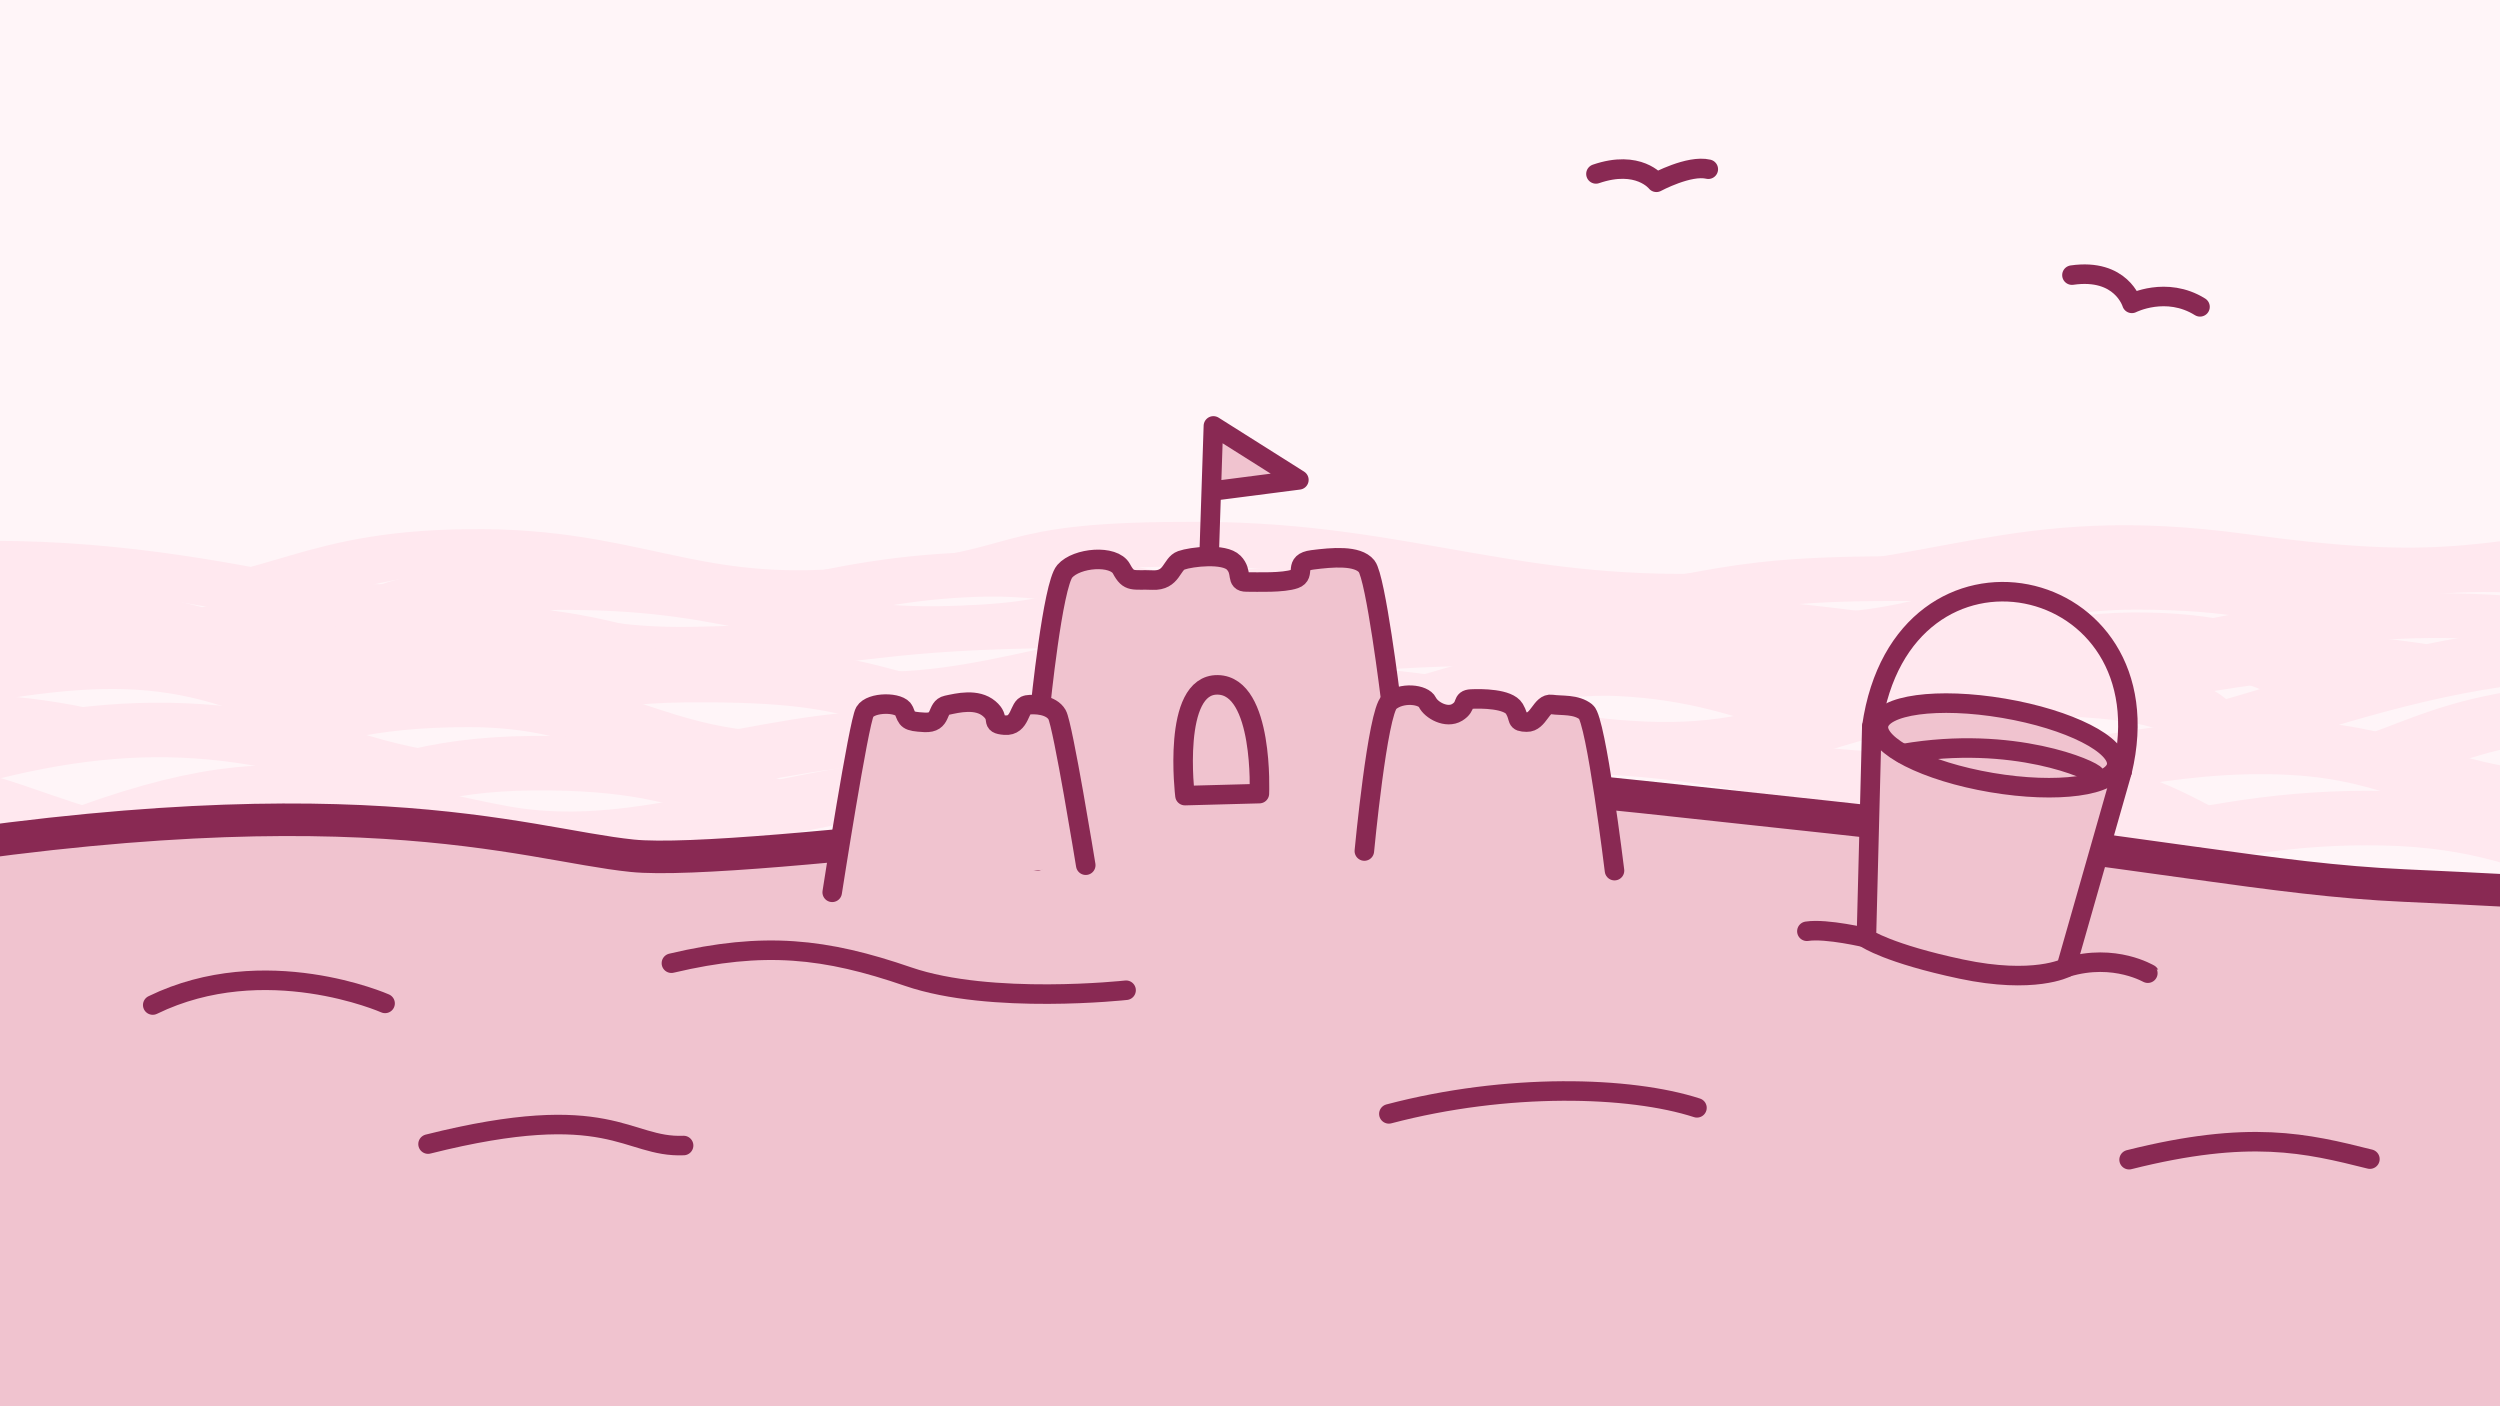 <?xml version="1.0" encoding="UTF-8" standalone="no"?>
<!-- Created with Inkscape (http://www.inkscape.org/) -->

<svg
   width="1920"
   height="1080"
   viewBox="0 0 508 285.75"
   version="1.1"
   id="svg32033"
   xmlns="http://www.w3.org/2000/svg">
  <rect x="0" y="0" width="508" height="285.75" fill="#808080" stroke="none"/>
  <defs
     id="defs32030" />
  <rect
     style="font-variation-settings:normal;fill:#fff5f8;fill-opacity:1;stroke:none;stroke-width:3.969;stroke-linecap:round;stroke-linejoin:round;stroke-miterlimit:4;stroke-dasharray:none;stroke-dashoffset:0;stroke-opacity:1;stop-color:#000000"
     id="rect45254"
     width="520.227"
     height="295.312"
     x="-2.007"
     y="-15.147" />
  <g
     id="g7268-8"
     transform="matrix(-1,0,0,0.472,526.105,52.662)"
     style="stroke-width:1.455">
    <path
       style="font-variation-settings:normal;opacity:1;vector-effect:none;fill:#fff5f8;fill-opacity:1;stroke:#ffe8ef;stroke-width:19.246;stroke-linecap:round;stroke-linejoin:miter;stroke-miterlimit:4;stroke-dasharray:none;stroke-dashoffset:0;stroke-opacity:1;-inkscape-stroke:none;stop-color:#000000;stop-opacity:1"
       d="m -23.844,117.192 c 45.258,16.047 54.233,22.426 96.478,10.321 42.244,-12.105 53.675,12.119 100.455,17.002 46.78,4.882 68.821,-21.617 109.279,-21.814 40.459,-0.196 27.244,9.988 65.489,18.895 38.245,8.907 50.07,-15.298 80.096,-15.739 32.923,-0.483 35.673,18.99 68.176,24.257 32.502,5.267 103.638,-12.256 103.638,-12.256"
       id="path34148-3" />
    <path
       style="font-variation-settings:normal;opacity:1;vector-effect:none;fill:#fff5f8;fill-opacity:1;stroke:#ffe8ef;stroke-width:19.246;stroke-linecap:round;stroke-linejoin:miter;stroke-miterlimit:4;stroke-dasharray:none;stroke-dashoffset:0;stroke-opacity:1;-inkscape-stroke:none;stop-color:#000000;stop-opacity:1"
       d="m -34.507,145.554 c 46.472,-13.694 65.069,-18.36 94.979,1.356 29.91,19.716 33.127,-8.826 77.391,-9.355 44.264,-0.529 33.125,10.331 85.837,17.895 52.712,7.563 72.299,-21.928 104.269,-19.693 31.572,2.208 44.431,21.956 81.2,25.946 36.769,3.989 72.012,-33.143 123.211,-30.702 51.199,2.441 10.306,14.751 10.306,14.751 l 69.633,38.693"
       id="path22298-8" />
    <path
       style="font-variation-settings:normal;opacity:1;vector-effect:none;fill:#fff5f8;fill-opacity:1;stroke:#ffe8ef;stroke-width:19.246;stroke-linecap:round;stroke-linejoin:miter;stroke-miterlimit:4;stroke-dasharray:none;stroke-dashoffset:0;stroke-opacity:1;-inkscape-stroke:none;stop-color:#000000;stop-opacity:1"
       d="m -67.471,163.651 c 20.365,-13.556 58.474,-16.829 83.294,-8.419 35.998,12.198 32.252,-13.902 76.082,-13.969 28.422,-0.043 37.757,20.193 66.632,20.925 43.502,1.102 39.036,-22.097 97.274,-20.125 58.237,1.972 41.877,14.577 76.376,16.828 34.499,2.251 42.089,-19.96 86.246,-17.291 44.156,2.669 18.05,21.241 43.377,24.094 25.328,2.853 28.004,-17.636 67.783,-17.719 39.778,-0.083 58.893,20.236 58.893,20.236"
       id="path21894-3" />
    <path
       style="font-variation-settings:normal;opacity:1;vector-effect:none;fill:#fff5f8;fill-opacity:1;stroke:#ffe8ef;stroke-width:19.246;stroke-linecap:round;stroke-linejoin:miter;stroke-miterlimit:4;stroke-dasharray:none;stroke-dashoffset:0;stroke-opacity:1;-inkscape-stroke:none;stop-color:#000000;stop-opacity:1"
       d="m -31.932,172.186 c 39.911,-20.096 66.745,-25.026 102.09,-9.868 35.345,15.158 61.278,2.685 91.122,-4.188 29.844,-6.873 53.078,0.571 83.077,3.171 29.999,2.6 34.958,-4.839 71.446,-3.386 36.488,1.453 38.234,8.878 69.366,9.996 31.132,1.118 40.31,-18.924 66.925,-18.395 26.615,0.529 38.691,21.659 65.416,24.065 26.725,2.406 36.8,3.167 75.962,6.455"
       id="path18600-3" />
    <path
       style="font-variation-settings:normal;opacity:1;vector-effect:none;fill:#fff5f8;fill-opacity:1;stroke:#ffe8ef;stroke-width:19.246;stroke-linecap:round;stroke-linejoin:miter;stroke-miterlimit:4;stroke-dasharray:none;stroke-dashoffset:0;stroke-opacity:1;-inkscape-stroke:none;stop-color:#000000;stop-opacity:1"
       d="m -65.952,186.622 c 51.674,-37.449 64.885,-0.618 97.768,1.029 32.883,1.647 34.034,-24.058 74.972,-24.569 40.938,-0.511 40.566,17.713 74.577,17.105 34.011,-0.608 42.354,-15.708 77.415,-18.252 35.061,-2.545 60.088,26.668 89.93,25.237 29.842,-1.431 35.125,-21.316 66.786,-17.483 31.661,3.832 26.826,27.523 78.217,28.009 51.391,0.486 49.155,-1.906 49.155,-1.906 l 42.29,-16.658"
       id="path9950-3" />
    <path
       style="font-variation-settings:normal;opacity:1;vector-effect:none;fill:#fff5f8;fill-opacity:1;stroke:#ffe8ef;stroke-width:19.246;stroke-linecap:round;stroke-linejoin:miter;stroke-miterlimit:4;stroke-dasharray:none;stroke-dashoffset:0;stroke-opacity:1;-inkscape-stroke:none;stop-color:#000000;stop-opacity:1"
       d="m -15.044,202.621 c 69.12,-46.178 74.844,-30.04 114.323,-19.538 34.29,9.122 61.144,-17.109 122.907,-17.607 61.764,-0.498 102.429,36.949 150.844,34.495 48.415,-2.454 68.521,-26.884 108.07,-25.586 39.549,1.298 49.436,32.031 94.985,33.968"
       id="path9523-8" />
  </g>
  <g
     id="g7268"
     transform="matrix(1,0,0,0.701,1.484,40.757)"
     style="stroke-width:1.195">
    <path
       style="font-variation-settings:normal;opacity:1;vector-effect:none;fill:none;fill-opacity:1;stroke:#ffe8ef;stroke-width:15.804;stroke-linecap:round;stroke-linejoin:miter;stroke-miterlimit:4;stroke-dasharray:none;stroke-dashoffset:0;stroke-opacity:1;-inkscape-stroke:none;stop-color:#000000;stop-opacity:1"
       d="m -20.146,118.636 c 45.258,16.047 54.233,22.426 96.478,10.321 42.244,-12.105 53.675,12.119 100.455,17.002 46.78,4.882 68.821,-21.617 109.279,-21.814 40.459,-0.196 27.244,9.988 65.489,18.895 38.245,8.907 50.07,-15.298 80.096,-15.739 32.923,-0.483 35.673,18.99 68.176,24.257 32.502,5.267 103.638,-12.256 103.638,-12.256"
       id="path34148" />
    <path
       style="font-variation-settings:normal;opacity:1;vector-effect:none;fill:#fff5f8;fill-opacity:1;stroke:#ffe8ef;stroke-width:15.804;stroke-linecap:round;stroke-linejoin:miter;stroke-miterlimit:4;stroke-dasharray:none;stroke-dashoffset:0;stroke-opacity:1;-inkscape-stroke:none;stop-color:#000000;stop-opacity:1"
       d="m -34.507,145.554 c 46.472,-13.694 65.069,-18.36 94.979,1.356 29.91,19.716 33.127,-8.826 77.391,-9.355 44.264,-0.529 33.125,10.331 85.837,17.895 52.712,7.563 72.299,-21.928 104.269,-19.693 31.572,2.208 44.431,21.956 81.2,25.946 36.769,3.989 72.012,-33.143 123.211,-30.702 51.199,2.441 10.306,14.751 10.306,14.751 l 69.633,38.693"
       id="path22298" />
    <path
       style="font-variation-settings:normal;opacity:1;vector-effect:none;fill:#fff5f8;fill-opacity:1;stroke:#ffe8ef;stroke-width:15.804;stroke-linecap:round;stroke-linejoin:miter;stroke-miterlimit:4;stroke-dasharray:none;stroke-dashoffset:0;stroke-opacity:1;-inkscape-stroke:none;stop-color:#000000;stop-opacity:1"
       d="m -67.471,163.651 c 20.365,-13.556 58.474,-16.829 83.294,-8.419 35.998,12.198 33.968,-10.435 77.798,-10.502 28.422,-0.043 36.041,16.725 64.916,17.457 43.502,1.102 39.036,-22.097 97.274,-20.125 58.237,1.972 41.877,14.577 76.376,16.828 34.499,2.251 42.089,-19.96 86.246,-17.291 44.156,2.669 18.05,21.241 43.377,24.094 25.328,2.853 28.004,-17.636 67.783,-17.719 39.778,-0.083 58.893,20.236 58.893,20.236"
       id="path21894" />
    <path
       style="font-variation-settings:normal;opacity:1;vector-effect:none;fill:#fff5f8;fill-opacity:1;stroke:#ffe8ef;stroke-width:15.804;stroke-linecap:round;stroke-linejoin:miter;stroke-miterlimit:4;stroke-dasharray:none;stroke-dashoffset:0;stroke-opacity:1;-inkscape-stroke:none;stop-color:#000000;stop-opacity:1"
       d="m -31.932,172.186 c 39.911,-20.096 66.745,-25.026 102.09,-9.868 35.345,15.158 61.278,2.685 91.122,-4.188 29.844,-6.873 53.078,0.571 83.077,3.171 29.999,2.6 34.958,-4.839 71.446,-3.386 36.488,1.453 38.234,8.878 69.366,9.996 31.132,1.118 47.943,-10.055 74.559,-9.525 26.615,0.529 31.058,12.789 57.783,15.195 26.725,2.406 36.8,3.167 75.962,6.455"
       id="path18600" />
    <path
       style="font-variation-settings:normal;opacity:1;vector-effect:none;fill:#fff5f8;fill-opacity:1;stroke:#ffe8ef;stroke-width:15.804;stroke-linecap:round;stroke-linejoin:miter;stroke-miterlimit:4;stroke-dasharray:none;stroke-dashoffset:0;stroke-opacity:1;-inkscape-stroke:none;stop-color:#000000;stop-opacity:1"
       d="m -65.952,186.622 c 51.674,-37.449 64.885,-0.618 97.768,1.029 32.883,1.647 34.034,-24.058 74.972,-24.569 40.938,-0.511 40.566,17.713 74.577,17.105 34.011,-0.608 42.354,-15.708 77.415,-18.252 35.061,-2.545 60.088,26.668 89.93,25.237 29.842,-1.431 35.125,-21.316 66.786,-17.483 31.661,3.832 26.826,27.523 78.217,28.009 51.391,0.486 49.155,-1.906 49.155,-1.906 l 42.29,-16.658"
       id="path9950" />
    <path
       style="font-variation-settings:normal;opacity:1;vector-effect:none;fill:#fff5f8;fill-opacity:1;stroke:#ffe8ef;stroke-width:15.804;stroke-linecap:round;stroke-linejoin:miter;stroke-miterlimit:4;stroke-dasharray:none;stroke-dashoffset:0;stroke-opacity:1;-inkscape-stroke:none;stop-color:#000000;stop-opacity:1"
       d="m -15.044,202.621 c 69.12,-46.178 74.844,-30.04 114.323,-19.538 34.29,9.122 61.144,-17.109 122.907,-17.607 61.764,-0.498 102.429,36.949 150.844,34.495 48.415,-2.454 70.584,-22.222 110.133,-20.924 39.549,1.298 47.373,27.369 92.922,29.306"
       id="path9523" />
  </g>
  <path
     style="font-variation-settings:normal;opacity:1;vector-effect:none;fill:#f0c3cf;fill-opacity:1;stroke:#892953;stroke-width:6.615;stroke-linecap:round;stroke-linejoin:round;stroke-miterlimit:4;stroke-dasharray:none;stroke-dashoffset:0;stroke-opacity:1;-inkscape-stroke:none;stop-color:#000000;stop-opacity:1"
     d="m -33.741,175.808 c 104.274,-18.248 139.819,-4.207 162.197,-1.92 22.377,2.287 130.489,-12.896 155.173,-14.026 24.684,-1.13 22.163,-0.907 88.471,6.227 66.308,7.133 89.161,12.633 116.532,13.858 27.371,1.226 74.934,4.019 74.934,4.019 l 10.502,155.74 -616.074,-8.033 z"
     id="path1503" />
  <g
     id="g42816"
     transform="translate(7.301,3.303)">
    <path
       style="font-variation-settings:normal;opacity:1;vector-effect:none;fill:#f0c3cf;fill-opacity:1;stroke:#892953;stroke-width:3.969;stroke-linecap:round;stroke-linejoin:round;stroke-miterlimit:4;stroke-dasharray:none;stroke-dashoffset:0;stroke-opacity:1;-inkscape-stroke:none;stop-color:#000000;stop-opacity:1"
       d="m 238.199,115.497 1.063,-32.254 17.37,10.966 -17.439,2.25"
       id="path3017" />
    <path
       style="font-variation-settings:normal;opacity:1;vector-effect:none;fill:#f0c3cf;fill-opacity:1;stroke:#892953;stroke-width:3.969;stroke-linecap:round;stroke-linejoin:round;stroke-miterlimit:4;stroke-dasharray:none;stroke-dashoffset:0;stroke-opacity:1;-inkscape-stroke:none;stop-color:#000000;stop-opacity:1"
       d="m 276.949,166.623 -1.694,-28.124 c 0,0 -3.009,-24.43 -4.852,-26.729 -1.843,-2.3 -7.019,-1.823 -11.017,-1.313 -3.999,0.51 -1.207,3.024 -3.573,3.868 -2.366,0.844 -7.562,0.63 -9.84,0.63 -2.279,0 -0.658,-1.951 -2.591,-3.927 -1.933,-1.976 -8.574,-1.199 -10.632,-0.474 -2.058,0.724 -1.83,4.192 -5.836,4.014 -4.005,-0.177 -4.798,0.602 -6.335,-2.293 -1.537,-2.895 -9.079,-2.313 -11.524,0.507 -2.445,2.82 -4.951,27.575 -4.951,27.575 l -0.691,31.307"
       id="path1866" />
    <path
       style="font-variation-settings:normal;opacity:1;vector-effect:none;fill:#f0c3cf;fill-opacity:1;stroke:#892953;stroke-width:3.969;stroke-linecap:round;stroke-linejoin:round;stroke-miterlimit:4;stroke-dasharray:none;stroke-dashoffset:0;stroke-opacity:1;-inkscape-stroke:none;stop-color:#000000;stop-opacity:1"
       d="m 161.803,178.015 c 0,0 5.385,-34.582 6.628,-36.666 1.242,-2.084 7.199,-2.049 7.95,-0.243 0.752,1.806 0.554,2.185 4.21,2.375 3.656,0.19 2.27,-2.995 4.504,-3.476 2.234,-0.481 6.086,-1.428 8.596,0.682 2.51,2.11 -0.041,3.106 3.197,3.361 3.238,0.254 2.845,-3.843 4.472,-4.097 1.627,-0.254 4.948,-0.087 6.136,1.969 1.188,2.055 5.827,30.586 5.827,30.586"
       id="path1326" />
    <path
       style="font-variation-settings:normal;opacity:1;vector-effect:none;fill:#f0c3cf;fill-opacity:1;stroke:#892953;stroke-width:3.969;stroke-linecap:round;stroke-linejoin:round;stroke-miterlimit:4;stroke-dasharray:none;stroke-dashoffset:0;stroke-opacity:1;-inkscape-stroke:none;stop-color:#000000;stop-opacity:1"
       d="m 269.934,169.625 c 0,0 2.67,-28.222 5.116,-30.307 2.447,-2.085 6.922,-1.548 7.694,0.074 0.772,1.622 3.913,3.37 6.057,2.053 2.144,-1.317 0.797,-2.605 2.842,-2.705 2.045,-0.101 7.547,-0.097 8.781,1.99 1.234,2.087 0.137,2.648 2.531,2.696 2.394,0.048 2.962,-3.901 5.038,-3.586 2.076,0.315 4.929,-0.115 6.987,1.521 2.059,1.636 5.787,32.251 5.787,32.251"
       id="path2473" />
    <path
       style="font-variation-settings:normal;opacity:1;vector-effect:none;fill:#f0c3cf;fill-opacity:1;stroke:#892953;stroke-width:3.969;stroke-linecap:round;stroke-linejoin:round;stroke-miterlimit:4;stroke-dasharray:none;stroke-dashoffset:0;stroke-opacity:1;-inkscape-stroke:none;stop-color:#000000;stop-opacity:1"
       d="m 233.483,158.366 c 0,0 -2.748,-22.682 6.663,-22.506 9.411,0.176 8.46,22.099 8.46,22.099 z"
       id="path2816" />
  </g>
  <g
     id="g5629"
     transform="matrix(0.958,0.097,-0.097,0.959,53.865,-62.297)"
     style="stroke-width:1.038">
    <path
       style="font-variation-settings:normal;opacity:1;vector-effect:none;fill:#f0c3cf;fill-opacity:1;stroke:#892953;stroke-width:4.119;stroke-linecap:round;stroke-linejoin:round;stroke-miterlimit:4;stroke-dasharray:none;stroke-dashoffset:0;stroke-opacity:1;-inkscape-stroke:none;stop-color:#000000;stop-opacity:1"
       d="m 359.286,182.587 3.359,44.541 c 0,0 4.919,2.706 20.554,4.405 15.636,1.699 22.001,-2.516 22.001,-2.516 l 7.597,-42.377"
       id="path3275" />
    <ellipse
       style="font-variation-settings:normal;opacity:1;fill:#f0c3cf;fill-opacity:1;stroke:#892953;stroke-width:4.119;stroke-linecap:round;stroke-linejoin:round;stroke-miterlimit:4;stroke-dasharray:none;stroke-dashoffset:0;stroke-opacity:1;stop-color:#000000;stop-opacity:1"
       id="path3240"
       cx="396.185"
       cy="157.622"
       rx="25.47"
       ry="7.938"
       transform="matrix(0.998,0.067,-0.059,0.998,0,0)" />
    <path
       style="font-variation-settings:normal;opacity:1;vector-effect:none;fill:none;fill-opacity:1;stroke:#892953;stroke-width:4.119;stroke-linecap:round;stroke-linejoin:round;stroke-miterlimit:4;stroke-dasharray:none;stroke-dashoffset:0;stroke-opacity:1;-inkscape-stroke:none;stop-color:#000000;stop-opacity:1"
       d="m 412.798,186.639 c 5.83,-43.08 -51.604,-49.319 -53.511,-4.053"
       id="path3428" />
    <path
       style="font-variation-settings:normal;opacity:1;vector-effect:none;fill:#f0c3cf;fill-opacity:1;stroke:#892953;stroke-width:4.119;stroke-linecap:round;stroke-linejoin:round;stroke-miterlimit:4;stroke-dasharray:none;stroke-dashoffset:0;stroke-opacity:1;-inkscape-stroke:none;stop-color:#000000;stop-opacity:1"
       d="m 366.413,187.573 c 22.825,-6.356 40.333,-0.536 40.847,0.473"
       id="path45944" />
  </g>
  <path
     style="font-variation-settings:normal;opacity:1;vector-effect:none;fill:#f0c3cf;fill-opacity:1;stroke:#892953;stroke-width:3.969;stroke-linecap:round;stroke-linejoin:round;stroke-miterlimit:4;stroke-dasharray:none;stroke-dashoffset:0;stroke-opacity:1;-inkscape-stroke:none;stop-color:#000000;stop-opacity:1"
     d="m 420.014,196.529 c 9.758,-2.935 16.763,1.445 16.736,1.385"
     id="path5744" />
  <path
     style="font-variation-settings:normal;opacity:1;vector-effect:none;fill:#f0c3cf;fill-opacity:1;stroke:#892953;stroke-width:3.969;stroke-linecap:round;stroke-linejoin:round;stroke-miterlimit:4;stroke-dasharray:none;stroke-dashoffset:0;stroke-opacity:1;-inkscape-stroke:none;stop-color:#000000;stop-opacity:1"
     d="m 379.416,190.604 c 0,0 -8.244,-1.986 -12.257,-1.372"
     id="path6337" />
  <path
     style="font-variation-settings:normal;opacity:1;vector-effect:none;fill:#f0c3cf;fill-opacity:1;stroke:#892953;stroke-width:3.969;stroke-linecap:round;stroke-linejoin:round;stroke-miterlimit:4;stroke-dasharray:none;stroke-dashoffset:0;stroke-opacity:1;-inkscape-stroke:none;stop-color:#000000;stop-opacity:1"
     d="m 421.019,55.904 c 10.054,-1.444 12.177,5.739 12.177,5.739 0,0 6.986,-3.573 13.846,0.708"
     id="path23419" />
  <path
     style="font-variation-settings:normal;opacity:1;vector-effect:none;fill:#f0c3cf;fill-opacity:1;stroke:#892953;stroke-width:3.969;stroke-linecap:round;stroke-linejoin:round;stroke-miterlimit:4;stroke-dasharray:none;stroke-dashoffset:0;stroke-opacity:1;-inkscape-stroke:none;stop-color:#000000;stop-opacity:1"
     d="m 136.43,195.722 c 18.858,-4.466 31.293,-3.056 48.107,2.73 16.813,5.786 44.283,2.764 44.283,2.764"
     id="path30527" />
  <path
     style="font-variation-settings:normal;opacity:1;vector-effect:none;fill:#f0c3cf;fill-opacity:1;stroke:#892953;stroke-width:3.969;stroke-linecap:round;stroke-linejoin:round;stroke-miterlimit:4;stroke-dasharray:none;stroke-dashoffset:0;stroke-opacity:1;-inkscape-stroke:none;stop-color:#000000;stop-opacity:1"
     d="m 31.036,204.222 c 22.833,-11.117 47.214,-0.332 47.214,-0.332"
     id="path32762" />
  <path
     style="font-variation-settings:normal;opacity:1;vector-effect:none;fill:#f0c3cf;fill-opacity:1;stroke:#892953;stroke-width:3.969;stroke-linecap:round;stroke-linejoin:round;stroke-miterlimit:4;stroke-dasharray:none;stroke-dashoffset:0;stroke-opacity:1;-inkscape-stroke:none;stop-color:#000000;stop-opacity:1"
     d="m 282.218,226.341 c 24.081,-6.345 48.979,-5.645 62.605,-1.23"
     id="path32918" />
  <path
     style="font-variation-settings:normal;opacity:1;vector-effect:none;fill:#f0c3cf;fill-opacity:1;stroke:#892953;stroke-width:3.969;stroke-linecap:round;stroke-linejoin:round;stroke-miterlimit:4;stroke-dasharray:none;stroke-dashoffset:0;stroke-opacity:1;-inkscape-stroke:none;stop-color:#000000;stop-opacity:1"
     d="m 86.979,232.478 c 37.126,-9.336 40.236,0.786 51.929,0.292"
     id="path33119" />
  <path
     style="font-variation-settings:normal;opacity:1;vector-effect:none;fill:#f0c3cf;fill-opacity:1;stroke:#892953;stroke-width:3.969;stroke-linecap:round;stroke-linejoin:round;stroke-miterlimit:4;stroke-dasharray:none;stroke-dashoffset:0;stroke-opacity:1;-inkscape-stroke:none;stop-color:#000000;stop-opacity:1"
     d="m 432.632,235.649 c 24.532,-6.164 36,-3.355 48.933,-0.118"
     id="path33781" />
  <path
     style="font-variation-settings:normal;opacity:1;vector-effect:none;fill:#f0c3cf;fill-opacity:1;stroke:#892953;stroke-width:3.969;stroke-linecap:round;stroke-linejoin:round;stroke-miterlimit:4;stroke-dasharray:none;stroke-dashoffset:0;stroke-opacity:1;-inkscape-stroke:none;stop-color:#000000;stop-opacity:1"
     d="m 324.297,35.339 c 8.658,-2.972 12.284,1.702 12.284,1.702 0,0 6.654,-3.587 10.544,-2.657"
     id="path22884" />
</svg>
